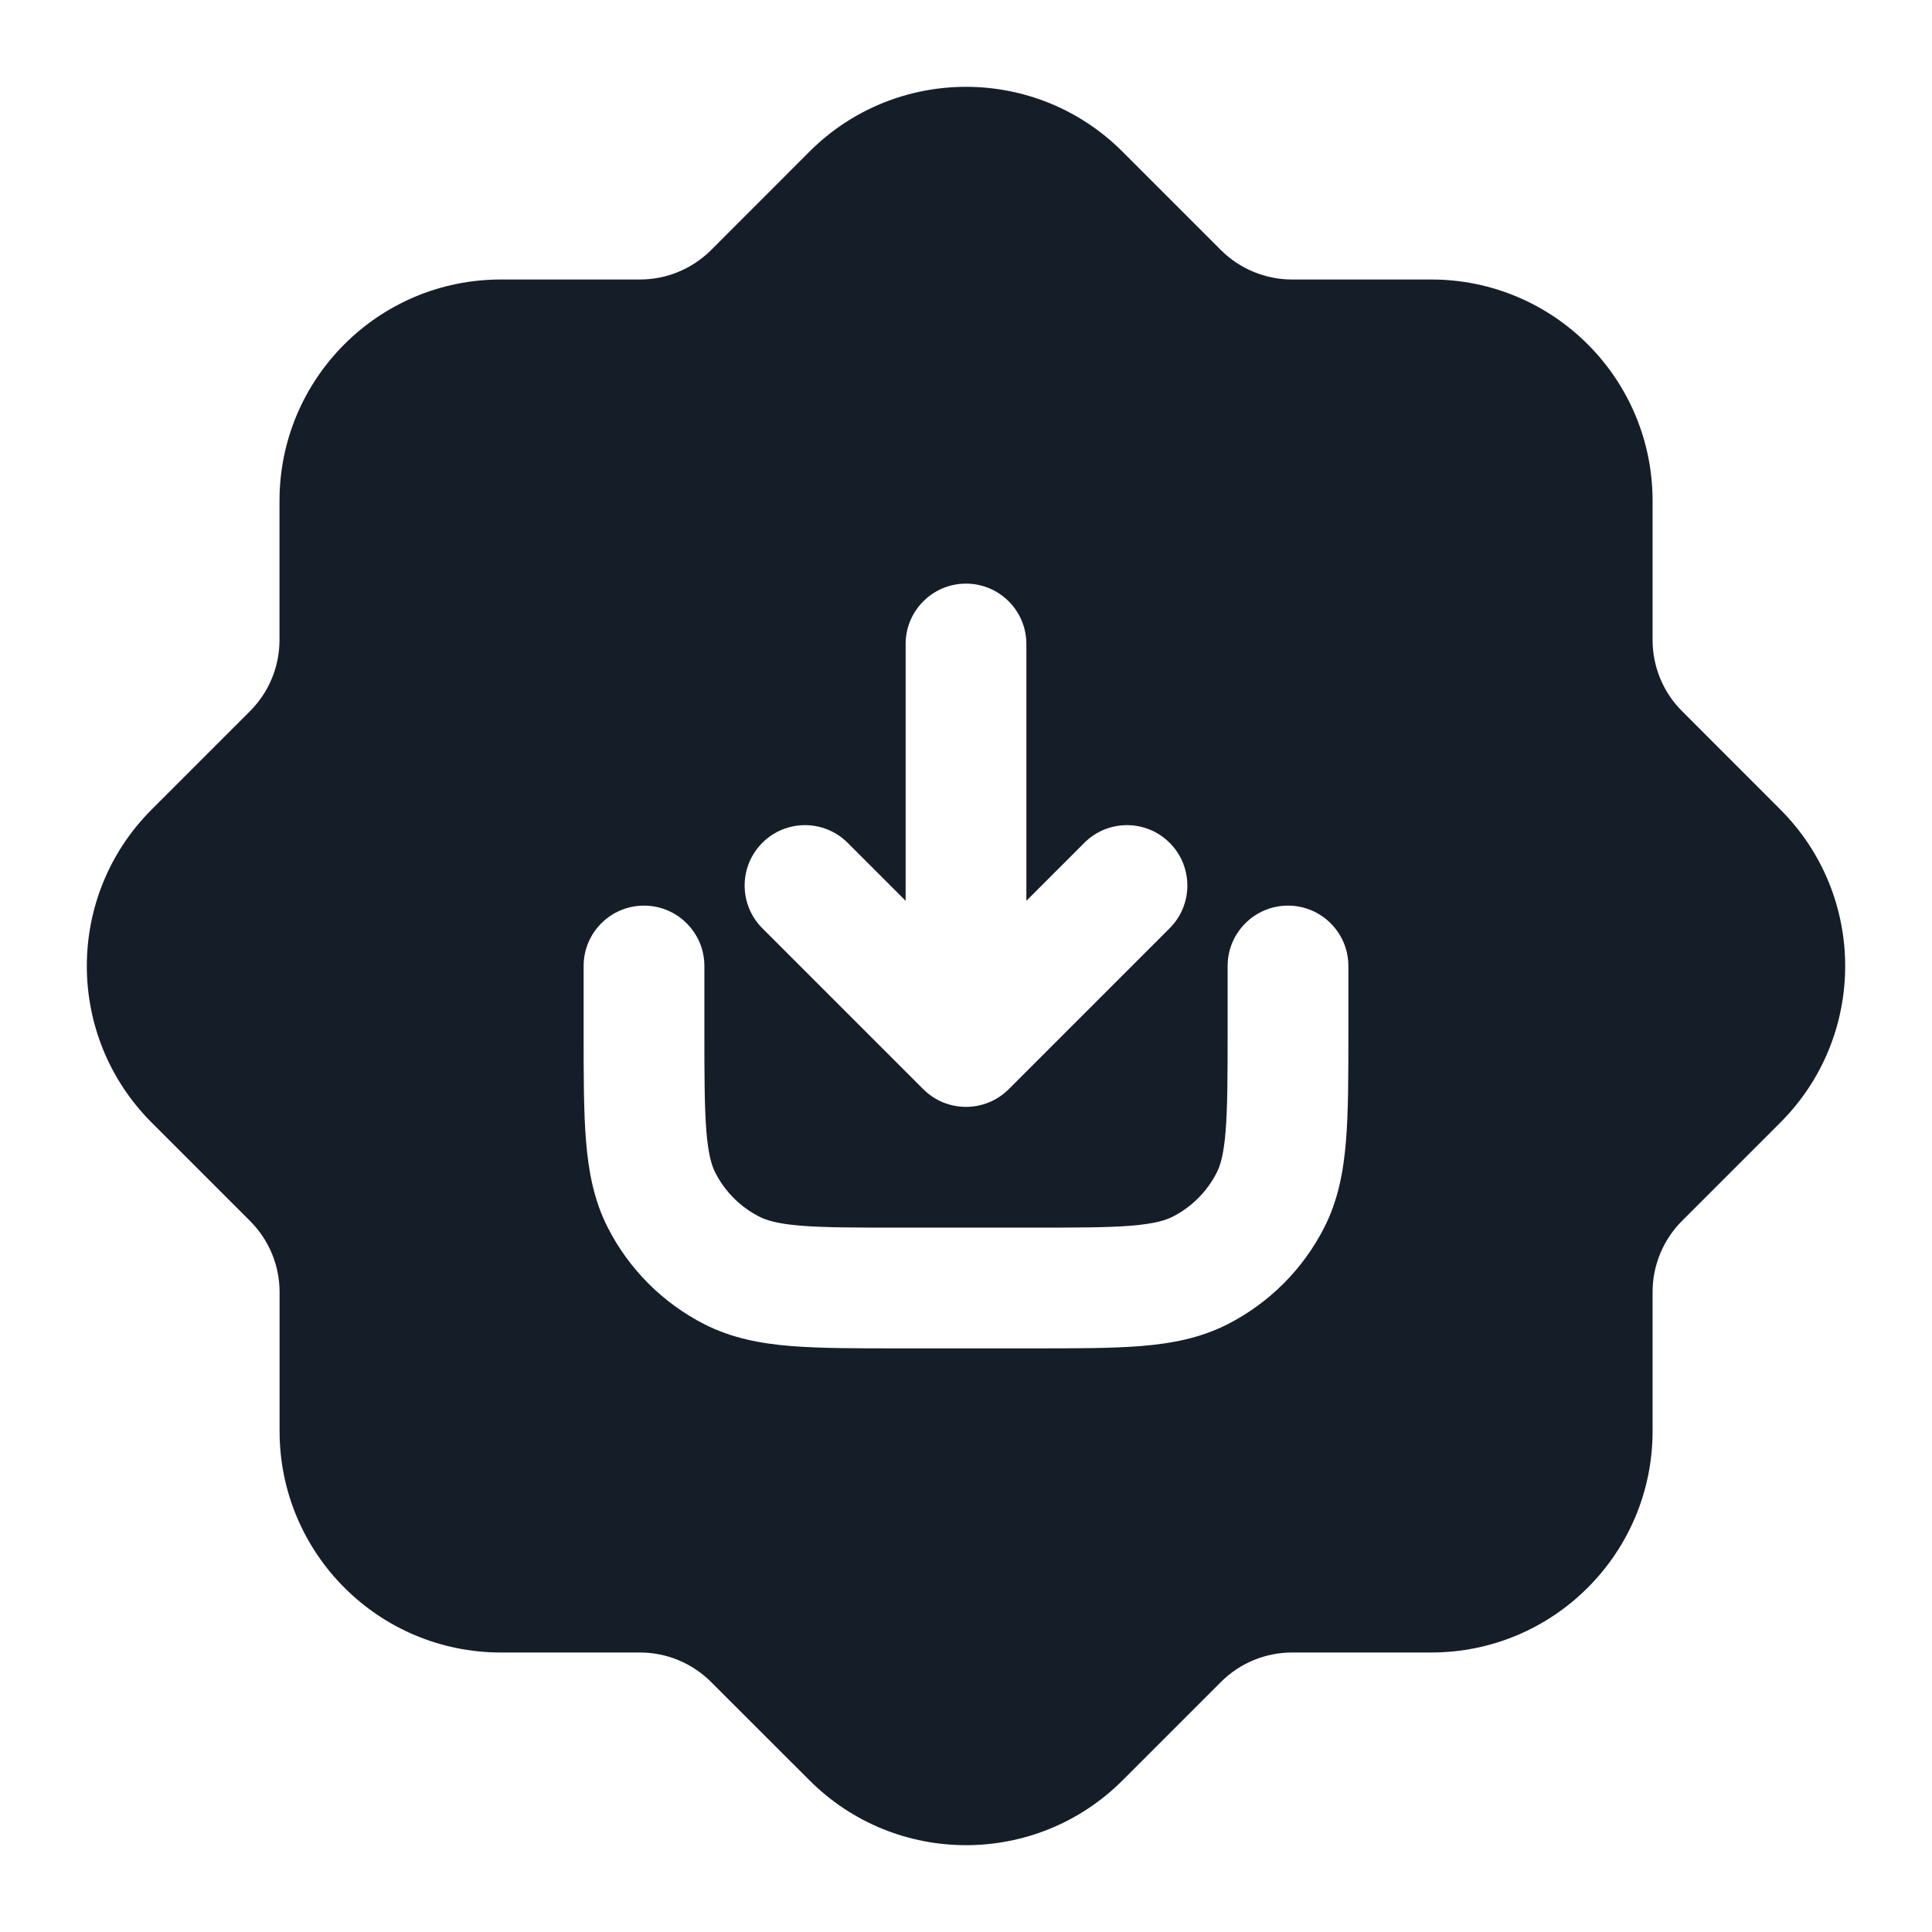 <svg xmlns="http://www.w3.org/2000/svg" viewBox="0 0 24 24">
  <defs/>
  <path fill="#151E28" d="M13.944,1.884 L15.166,3.106 C15.401,3.34 15.719,3.472 16.05,3.472 L17.779,3.472 C19.298,3.472 20.529,4.703 20.529,6.222 L20.529,7.95 C20.529,8.282 20.66,8.6 20.895,8.834 L22.116,10.056 C23.19,11.13 23.19,12.871 22.116,13.945 L20.895,15.166 C20.66,15.401 20.529,15.719 20.529,16.05 L20.529,17.778 C20.529,19.297 19.298,20.528 17.779,20.528 L16.051,20.528 C15.719,20.528 15.401,20.66 15.167,20.894 L13.945,22.116 C12.871,23.19 11.13,23.19 10.056,22.116 L8.834,20.895 C8.599,20.66 8.281,20.528 7.95,20.528 L6.222,20.528 C4.704,20.528 3.473,19.297 3.473,17.778 L3.473,16.051 C3.473,15.719 3.341,15.402 3.106,15.167 L1.884,13.945 C0.81,12.871 0.81,11.13 1.884,10.056 L3.106,8.834 C3.341,8.599 3.472,8.281 3.472,7.95 L3.472,6.222 C3.472,4.703 4.703,3.472 6.222,3.472 L7.95,3.472 C8.281,3.472 8.599,3.34 8.834,3.106 L10.055,1.884 C11.129,0.81 12.871,0.81 13.944,1.884 Z M8.75,12 C8.75,11.586 8.414,11.25 8,11.25 C7.586,11.25 7.25,11.586 7.25,12 L7.25,12.831 C7.25,13.365 7.25,13.811 7.28,14.175 C7.311,14.555 7.378,14.911 7.55,15.249 C7.813,15.766 8.234,16.187 8.752,16.451 C9.089,16.622 9.445,16.69 9.825,16.721 C10.19,16.75 10.635,16.75 11.17,16.75 L12.83,16.75 C13.365,16.75 13.81,16.75 14.175,16.721 C14.555,16.69 14.911,16.622 15.248,16.451 C15.766,16.187 16.187,15.766 16.45,15.249 C16.622,14.911 16.689,14.555 16.72,14.175 C16.75,13.811 16.75,13.365 16.75,12.831 L16.75,12 C16.75,11.586 16.414,11.25 16,11.25 C15.586,11.25 15.25,11.586 15.25,12 L15.25,12.8 C15.25,13.373 15.249,13.757 15.225,14.053 C15.202,14.34 15.16,14.477 15.114,14.568 C14.994,14.803 14.803,14.994 14.568,15.114 C14.477,15.16 14.34,15.202 14.052,15.226 C13.757,15.25 13.372,15.25 12.8,15.25 L11.2,15.25 C10.628,15.25 10.243,15.25 9.947,15.226 C9.66,15.202 9.523,15.16 9.433,15.114 C9.197,14.994 9.006,14.803 8.886,14.568 C8.84,14.477 8.798,14.34 8.775,14.053 C8.751,13.757 8.75,13.373 8.75,12.8 Z M12.53,13.531 L14.53,11.531 C14.823,11.238 14.823,10.763 14.53,10.47 C14.237,10.177 13.763,10.177 13.47,10.47 L12.75,11.19 L12.75,8 C12.75,7.586 12.414,7.25 12,7.25 C11.586,7.25 11.25,7.586 11.25,8 L11.25,11.19 L10.53,10.47 C10.237,10.177 9.763,10.177 9.47,10.47 C9.177,10.763 9.177,11.238 9.47,11.531 L11.47,13.531 C11.763,13.823 12.237,13.823 12.53,13.531 Z"/>
</svg>

